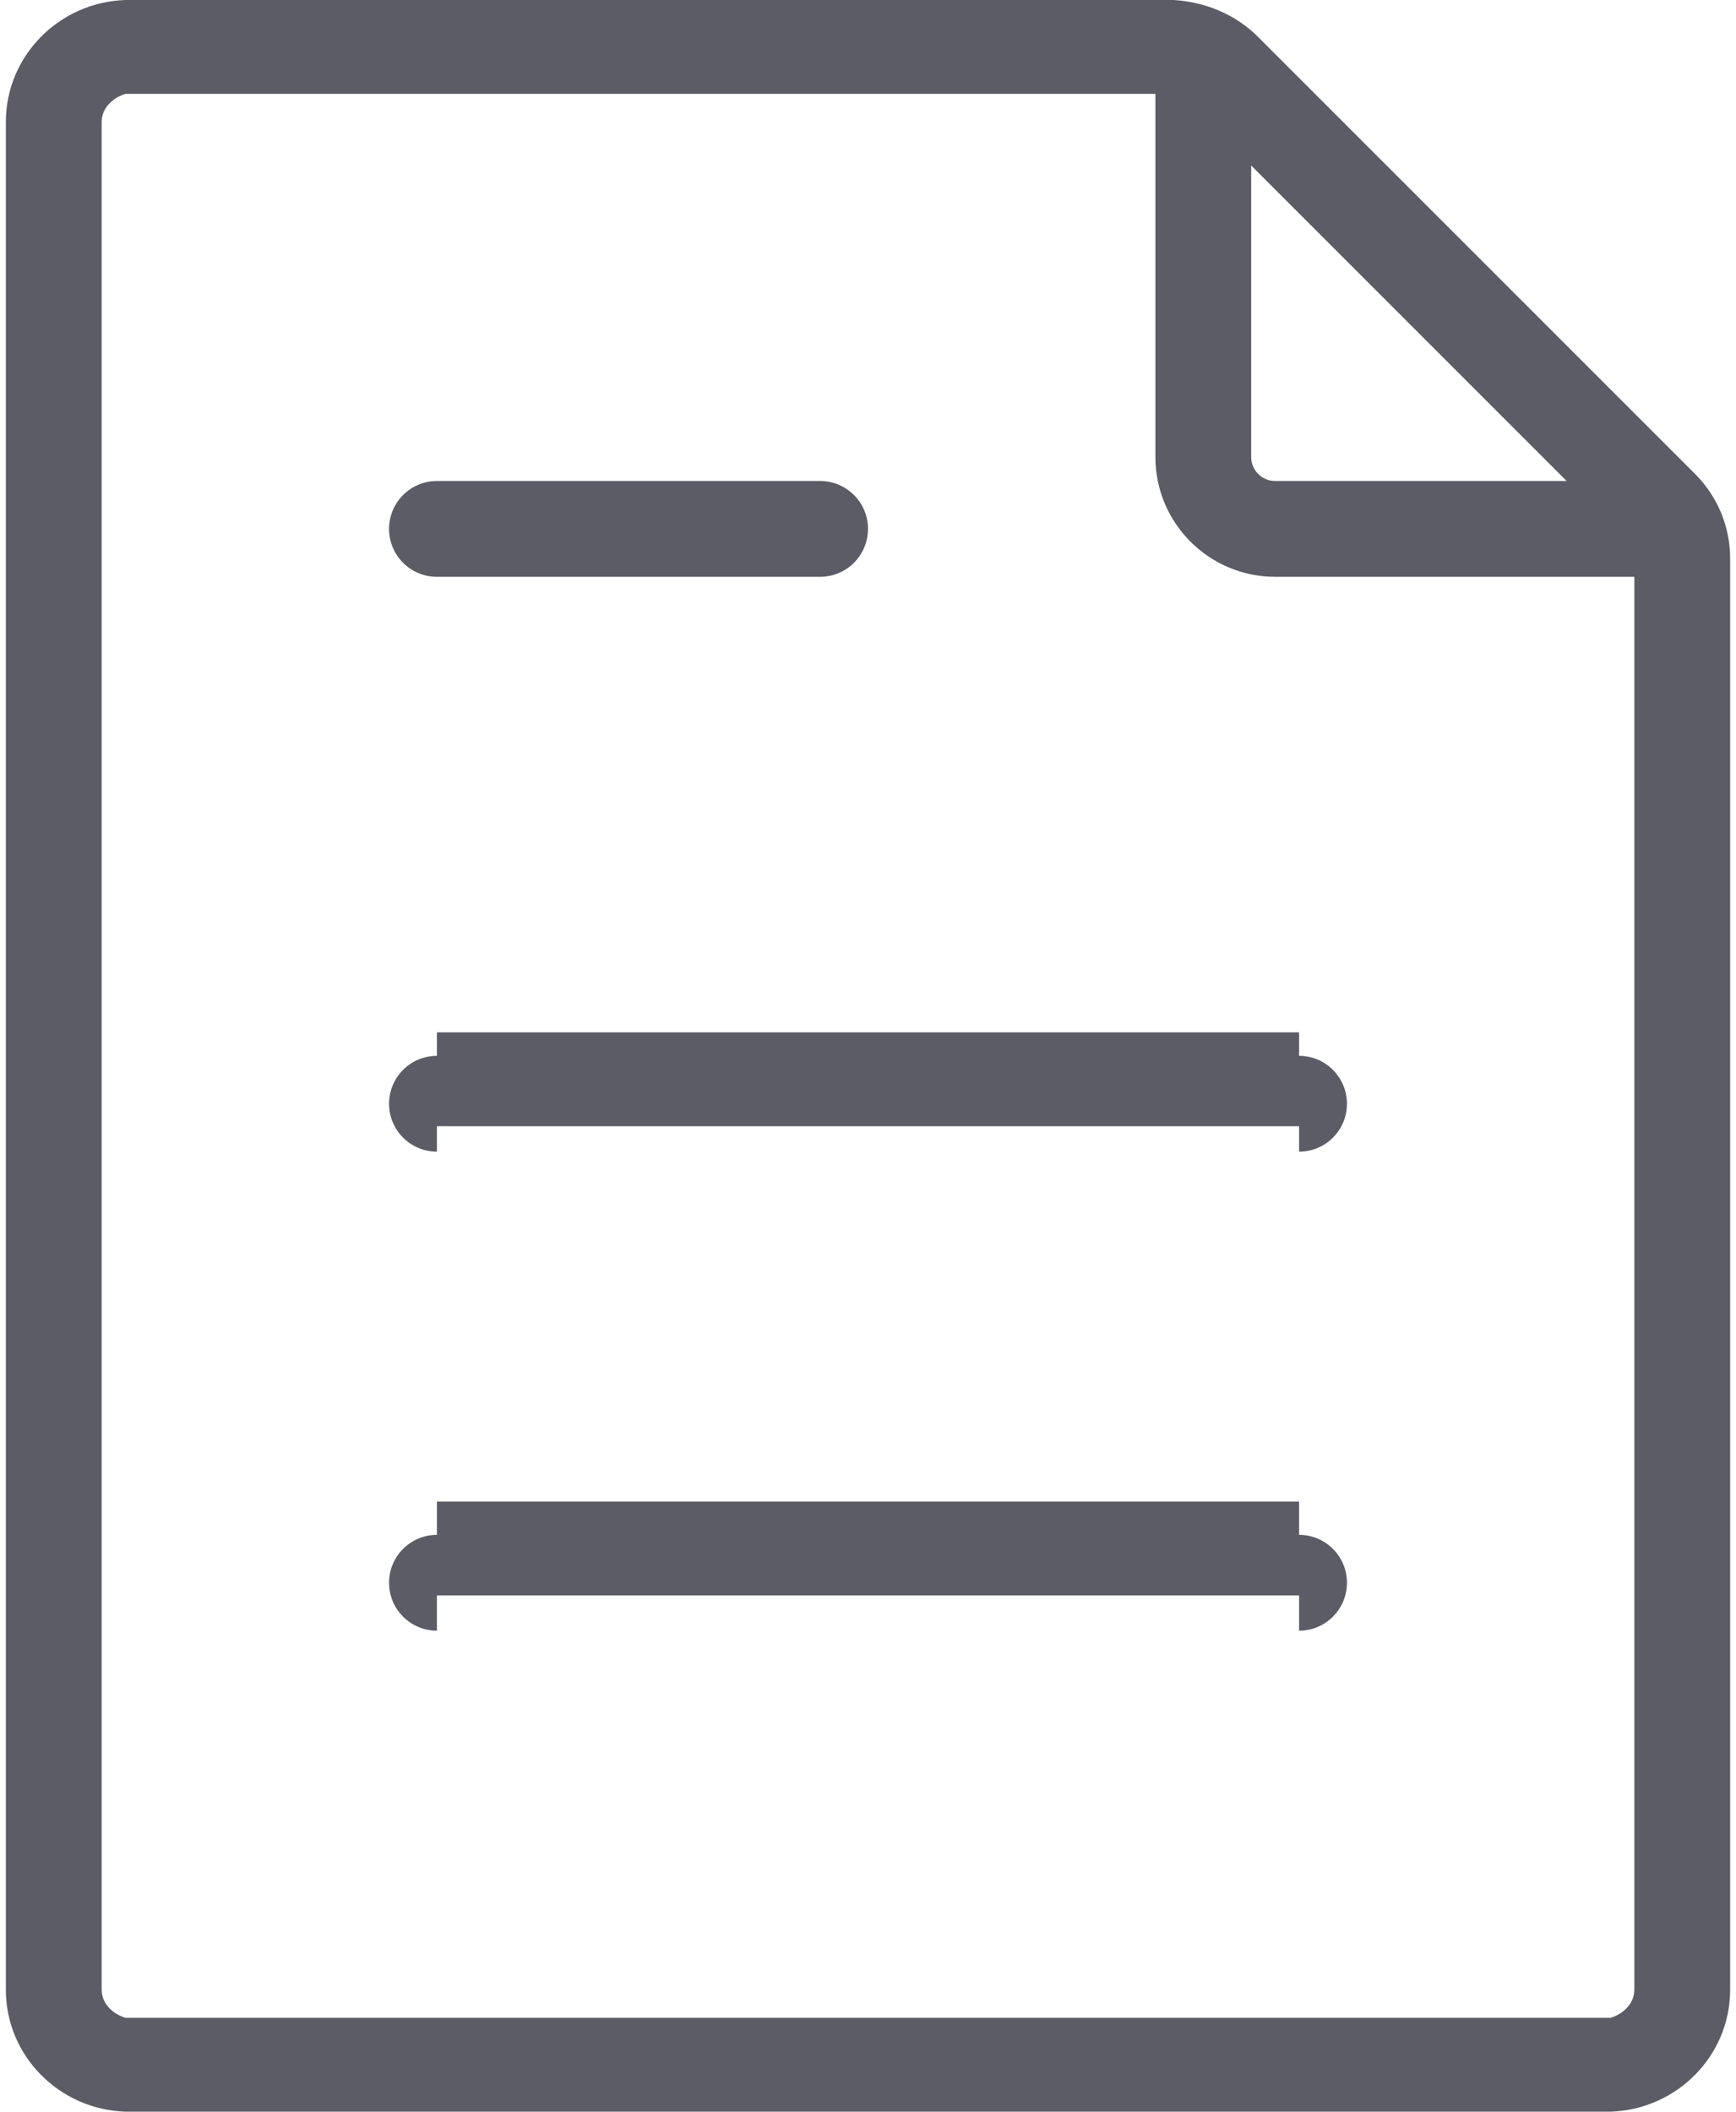 ﻿<?xml version="1.0" encoding="utf-8"?>
<svg version="1.1" xmlns:xlink="http://www.w3.org/1999/xlink" width="37px" height="45px" xmlns="http://www.w3.org/2000/svg">
  <g transform="matrix(1 0 0 1 -75 -130 )">
    <path d="M 36.875 42.406  C 36.873 43.815  35.732 44.957  34.323 45  L 2.677 45  C 1.268 44.957  0.127 43.815  0.125 42.406  L 0.125 2.594  C 0.127 1.185  1.268 0.043  2.677 0  L 25.012 0  C 25.689 0.04  26.339 0.309  26.816 0.789  L 36.128 10.1  C 36.608 10.578  36.877 11.228  36.875 11.905  L 36.875 42.406  Z M 24.625 2  L 2.677 2  C 2.395 2.083  2.167 2.312  2.167 2.594  L 2.167 42.406  C 2.167 42.688  2.395 42.917  2.677 43  L 34.323 43  C 34.605 42.917  34.833 42.688  34.833 42.406  L 34.833 12.292  L 27.177 12.292  C 25.768 12.29  24.627 11.148  24.625 9.74  L 24.625 2  Z M 33.39 10.25  L 26.667 3.527  L 26.667 9.74  C 26.667 10.021  26.895 10.25  27.177 10.25  L 33.39 10.25  Z M 27.688 34.75  C 27.688 34.75  27.688 34.75  27.688 34  L 9.312 34  C 9.312 34.75  9.312 34.75  9.312 34.75  C 8.749 34.75  8.292 34.293  8.292 33.729  C 8.292 33.165  8.749 32.708  9.312 32.708  L 9.312 32  L 27.688 32  L 27.688 32.708  C 28.251 32.708  28.708 33.165  28.708 33.729  C 28.708 34.293  28.251 34.75  27.688 34.75  Z M 27.688 24.542  C 27.688 24.542  27.688 24.542  27.688 24  L 9.312 24  C 9.312 24.542  9.312 24.542  9.312 24.542  C 8.749 24.542  8.292 24.085  8.292 23.521  C 8.292 22.957  8.749 22.5  9.312 22.5  C 9.312 22.5  9.312 22.5  9.312 22  L 27.688 22  C 27.688 22.5  27.688 22.5  27.688 22.5  C 28.251 22.5  28.708 22.957  28.708 23.521  C 28.708 24.085  28.251 24.542  27.688 24.542  Z M 17.479 12.292  L 9.312 12.292  C 8.749 12.292  8.292 11.835  8.292 11.271  C 8.292 10.707  8.749 10.25  9.312 10.25  L 17.479 10.25  C 18.043 10.25  18.5 10.707  18.5 11.271  C 18.5 11.835  18.043 12.292  17.479 12.292  Z " fill-rule="nonzero" fill="#5c5c66" stroke="none" transform="matrix(1 0 0 1 75 130 )" />
  </g>
</svg>